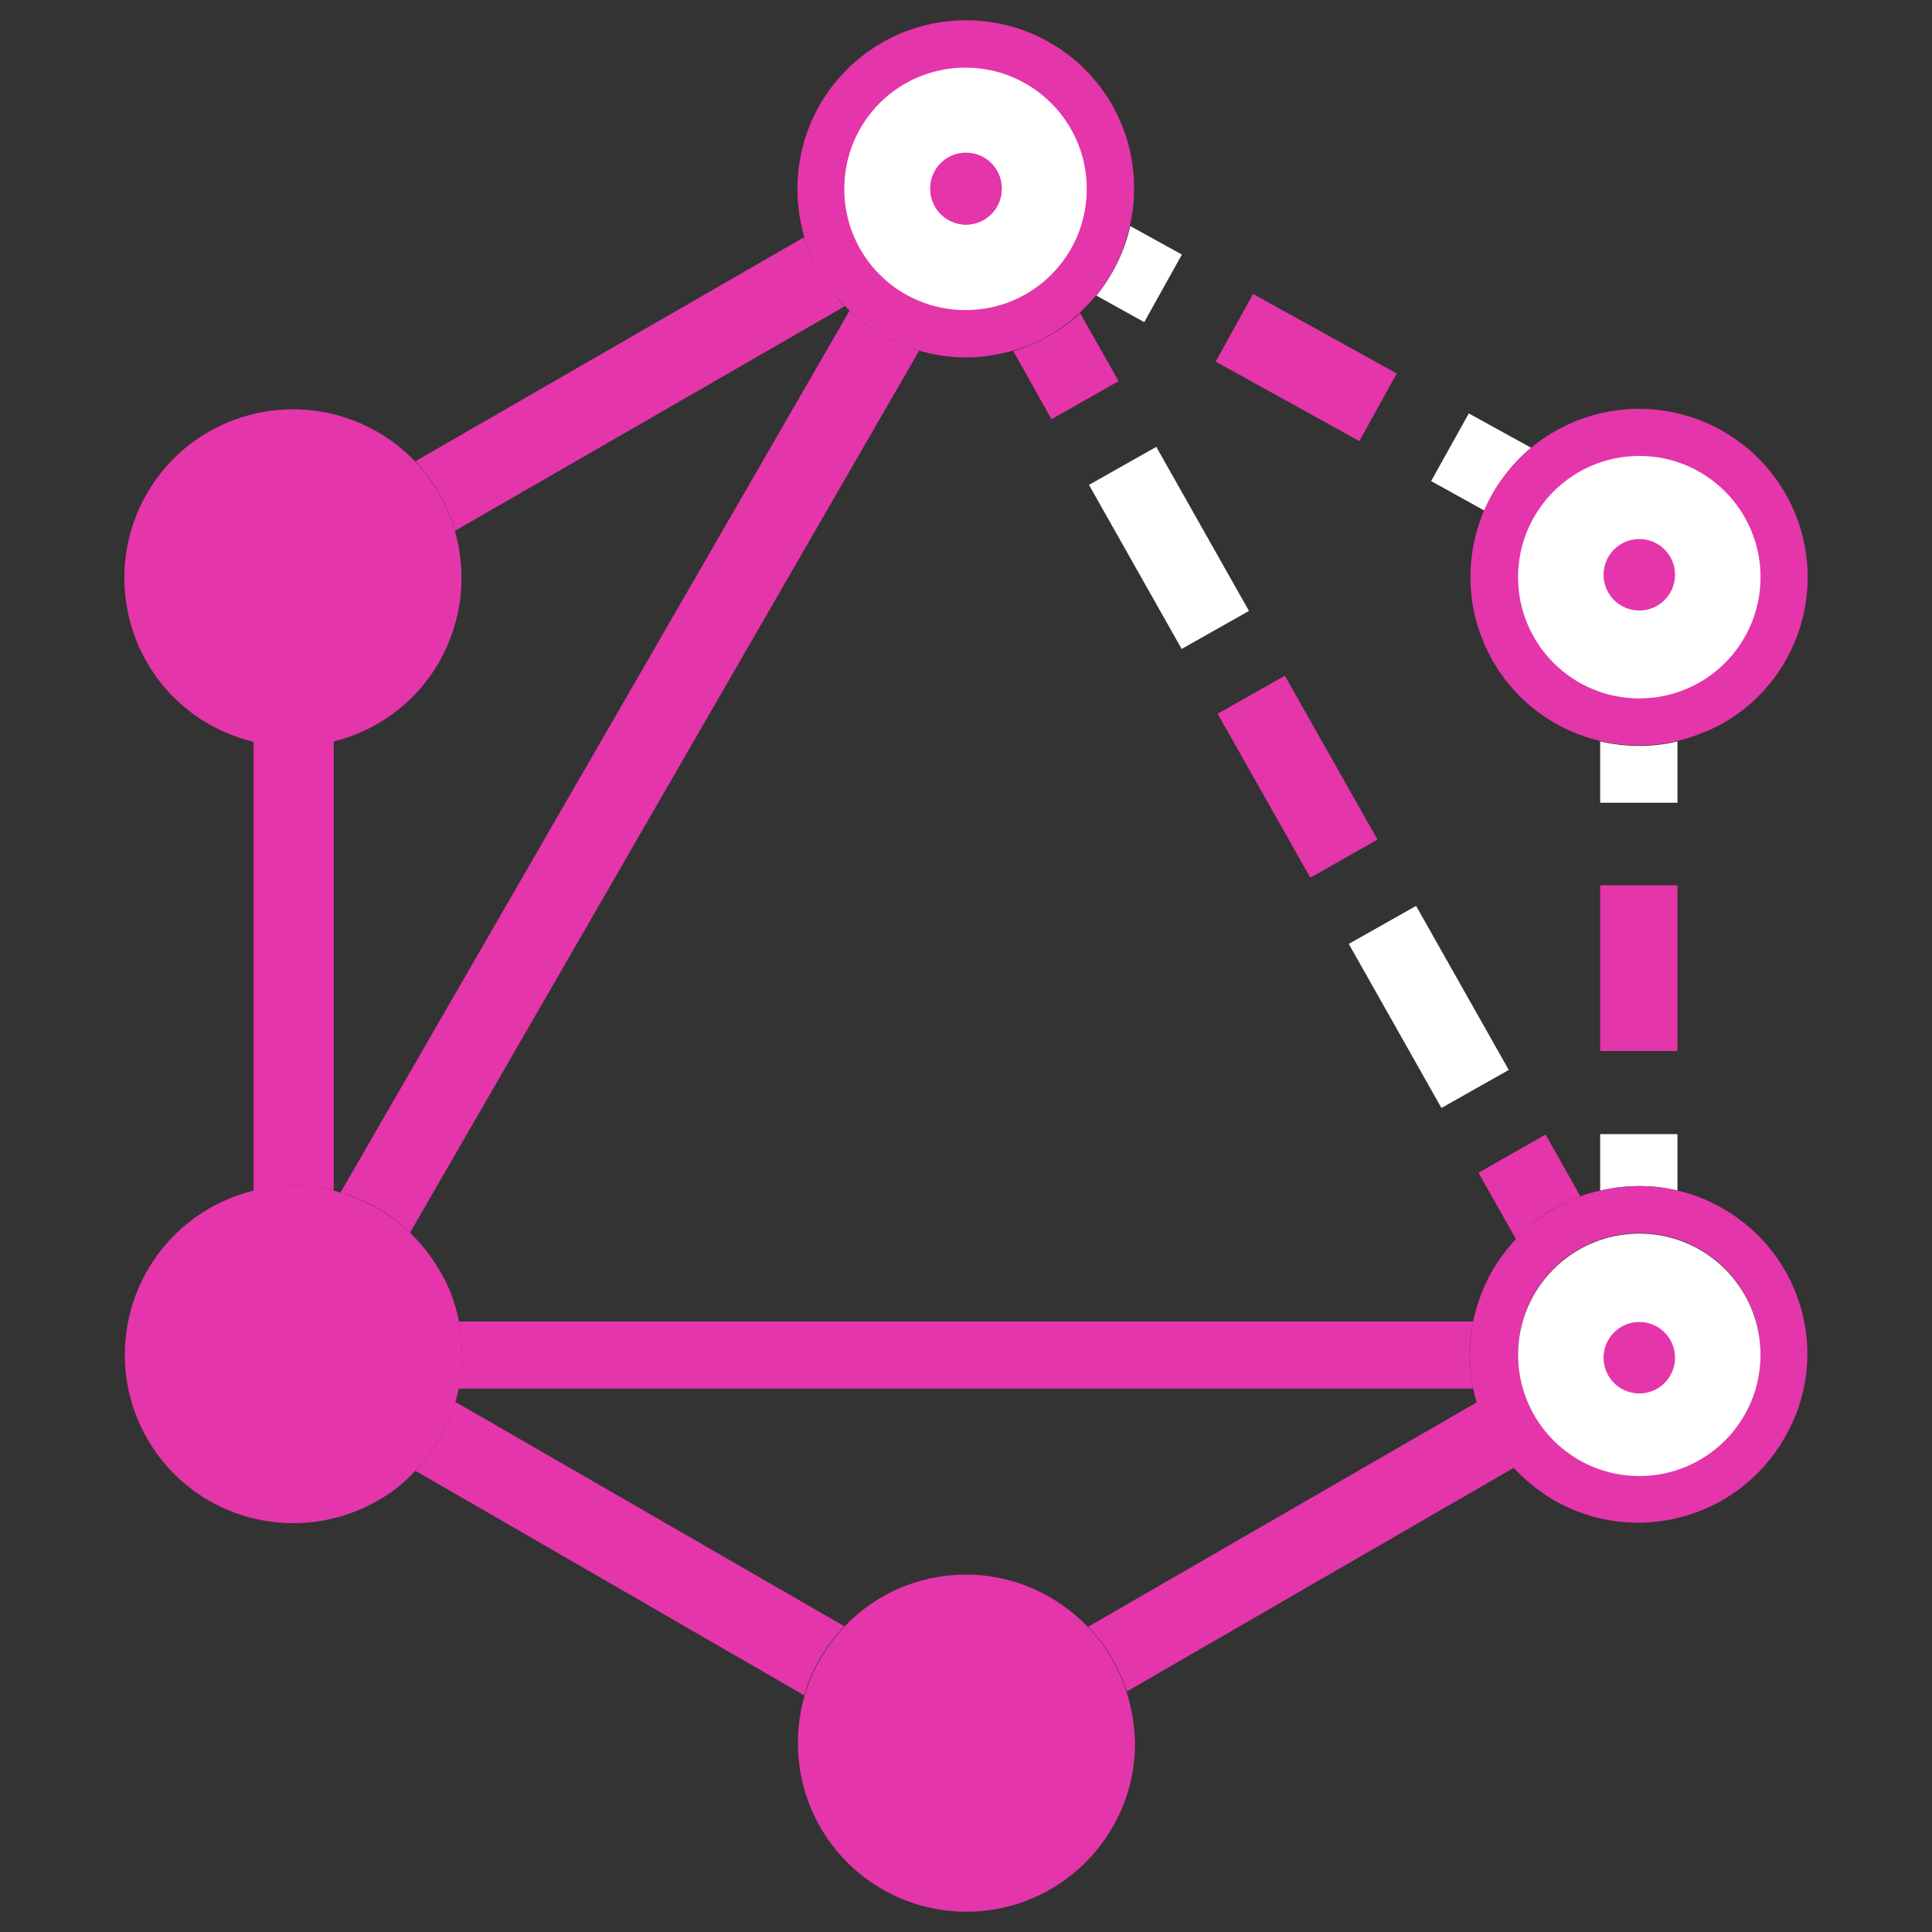 <svg xmlns="http://www.w3.org/2000/svg" xmlns:xlink="http://www.w3.org/1999/xlink" id="GraphQL_Logo" x="0" y="0" enable-background="new 0 0 400 400" version="1.1" viewBox="0 0 400 400" xml:space="preserve"><rect x="0" y="0" width="400" height="400" fill="#333333" stroke="none"/><path fill="#E535AB" d="M313.4,303.9c-3.6-3.9-6.1-8.6-7.6-13.6l-80.5,46.5c3.6,3.8,6.4,8.3,8,13.4L313.4,303.9z"/><path fill="#E535AB" d="M233.2,350.2c-1.6-5.1-4.4-9.6-8-13.4c-6.4-6.6-15.3-10.8-25.2-10.8c-9.9,0-18.8,4.1-25.1,10.7	c-3.8,4-6.7,8.9-8.3,14.3c-0.9,3.1-1.4,6.4-1.4,9.9c0,19.3,15.6,34.9,34.9,34.9s34.9-15.7,34.9-34.9	C234.9,357.2,234.3,353.6,233.2,350.2z"/><path fill="#fff" d="M331.3,153.5l0,12.7l16,0l0-12.7C342,154.8,336.5,154.7,331.3,153.5z"/><rect width="16" height="34.3" x="331.3" y="183.3" fill="#E535AB"/><rect width="16" height="34" x="262.5" y="59.2" fill="#E535AB" transform="matrix(0.484 -0.875 0.875 0.484 72.84 275.902)"/><path fill="#fff" d="M317,92.7l-12.9-7.1l-7.8,14l11,6.1C309.4,100.8,312.7,96.3,317,92.7z"/><path fill="#E535AB" d="M369.6,102.1c-9.7-16.7-31-22.4-47.7-12.8c-1.8,1-3.4,2.2-4.9,3.4c-4.3,3.6-7.5,8-9.7,12.9	c-4.2,9.8-3.9,21.4,1.8,31.3c5,8.7,13.2,14.4,22.2,16.5c5.2,1.2,10.7,1.3,16,0c3.2-0.8,6.4-2,9.5-3.7	C373.5,140.1,379.2,118.8,369.6,102.1z"/><path fill="#E535AB" d="M222.8,65.6c-3.7,3.2-8.1,5.6-13,7.1l7.9,14.1l13.9-7.9l-8-14.1C223.4,65,223.1,65.3,222.8,65.6z"/><rect width="16" height="39" x="287.7" y="188.8" fill="#fff" transform="matrix(0.871 -0.492 0.492 0.871 -64.228 172.528)"/><rect width="16" height="39" x="260.8" y="141.3" fill="#E535AB" transform="matrix(0.87 -0.492 0.492 0.87 -44.321 153.155)"/><rect width="16" height="39" x="233.9" y="93.8" fill="#fff" transform="matrix(0.871 -0.492 0.492 0.871 -24.415 133.767)"/><path fill="#E535AB" d="M327.2,247.7l-7.2-12.8l-13.9,7.9l7.8,13.8C317.5,252.5,322.1,249.5,327.2,247.7z"/><circle cx="339.4" cy="119.5" r="25.1" fill="#fff"/><circle cx="339.4" cy="280.5" r="25.1" fill="none"/><path fill="#fff" d="M347.3,246.5l0-11.7l-16,0l0,11.7C336.5,245.3,342,245.2,347.3,246.5z"/><circle cx="339.4" cy="280.5" r="25.1" fill="none"/><path fill="#E535AB" d="M174.9,63.4c-3.8-4-6.8-8.9-8.4-14.3L86,95.5c3.9,4.1,6.7,9.1,8.2,14.4L174.9,63.4z"/><path fill="#E535AB" d="M52.5,153.5v93c5.5-1.3,11.2-1.3,16.6,0v-93.2C63.7,154.7,58,154.8,52.5,153.5z"/><path fill="#E535AB" d="M94.2,110c-1.5-5.3-4.3-10.3-8.2-14.4c-2.3-2.4-4.9-4.5-7.9-6.2c-16.7-9.6-38.1-3.9-47.7,12.8	c-9.6,16.7-3.9,38.1,12.8,47.7c3,1.7,6.1,2.9,9.3,3.7c5.5,1.3,11.2,1.3,16.6-0.1c8.9-2.2,16.9-7.9,21.8-16.4	C95.8,128.5,96.7,118.7,94.2,110z"/><path fill="#E535AB" d="M190.3,72.6c-5.5-1.6-10.4-4.5-14.4-8.3L70.5,246.9c5.3,1.5,10.3,4.3,14.4,8.3L190.3,72.6z"/><path fill="#E535AB" d="M86,304.5l80.5,46.5c1.6-5.5,4.5-10.4,8.3-14.3l-80.6-46.5C92.7,295.5,89.9,300.4,86,304.5z"/><path fill="#E535AB" d="M94.9,287.5h210.1c-0.9-4.5-1-9.3,0-13.9H95C95.9,278.2,95.9,282.9,94.9,287.5z"/><path fill="#E535AB" d="M95,273.5c-0.7-3.6-2-7.2-4-10.5c-1.7-2.9-3.8-5.5-6.1-7.8c-4.1-3.9-9.1-6.7-14.4-8.3	c-0.5-0.1-0.9-0.3-1.4-0.4c-5.4-1.3-11.1-1.4-16.6,0c-3.2,0.8-6.2,2-9.2,3.7c-16.7,9.7-22.4,31-12.8,47.7s30.9,22.4,47.7,12.8	c3-1.7,5.6-3.8,7.8-6.2c3.9-4.1,6.7-9.1,8.3-14.4c0.3-0.9,0.5-1.8,0.7-2.7C95.9,282.9,95.9,278.2,95,273.5z"/><path fill="#E535AB" d="M356.7,250.2c-3-1.7-6.2-3-9.4-3.7c-5.3-1.3-10.8-1.2-16,0c-1.4,0.3-2.8,0.7-4.1,1.2	c-5,1.8-9.6,4.8-13.4,8.9c-1.8,1.9-3.4,4.1-4.8,6.4c-1.9,3.4-3.2,6.9-4,10.5c-0.9,4.6-0.9,9.4,0,13.9c0.2,0.9,0.4,1.9,0.7,2.8	c1.5,5,4,9.7,7.6,13.6c2.4,2.6,5.2,4.9,8.4,6.8c16.7,9.6,38.1,3.9,47.7-12.8C379.2,281.2,373.5,259.9,356.7,250.2z M339.4,305.5	c-13.9,0-25.1-11.2-25.1-25.1s11.2-25.1,25.1-25.1s25.1,11.2,25.1,25.1S353.2,305.5,339.4,305.5z"/><circle cx="339.4" cy="280.5" r="25.1" fill="#fff"/><path fill="#fff" d="M244.7,52.7L234,46.8c-1.2,5.4-3.7,10.3-7,14.4l9.9,5.5L244.7,52.7z"/><path fill="#E535AB" d="M200,4.2c-19.3,0-34.9,15.6-34.9,34.9c0,3.4,0.5,6.8,1.4,9.9c1.6,5.5,4.5,10.4,8.4,14.3c0.3,0.3,0.7,0.7,1,1	c4,3.8,8.9,6.7,14.4,8.3c3.1,0.9,6.3,1.4,9.7,1.4c2.9,0,5.8-0.4,8.5-1.1c0.4-0.1,0.8-0.2,1.2-0.3c0,0,0,0,0,0	c4.9-1.4,9.3-3.8,13-7.1c0.3-0.3,0.6-0.5,0.9-0.8c0.1-0.1,0.3-0.3,0.4-0.4c1-1,2-2,2.9-3.1c3.4-4.1,5.8-9,7-14.4	c0.6-2.5,0.9-5.1,0.9-7.7C234.9,19.8,219.3,4.2,200,4.2z"/><circle cx="199.9" cy="39.1" r="25.1" fill="#E535AB"/><path fill="#fff" d="M199.9,14c-13.9,0-25.1,11.2-25.1,25.1c0,13.9,11.2,25.1,25.1,25.1S225,53,225,39.1	C225,25.2,213.7,14,199.9,14z M200,46.5c-4.1,0-7.4-3.3-7.4-7.5c0-4.1,3.3-7.4,7.4-7.4s7.4,3.3,7.4,7.4	C207.4,43.2,204.1,46.5,200,46.5z"/><circle cx="200" cy="39.1" r="7.4" fill="#E535AB"/><circle cx="339.4" cy="119" r="7.4" fill="#E535AB"/><circle cx="339.4" cy="281.1" r="7.4" fill="#E535AB"/></svg>